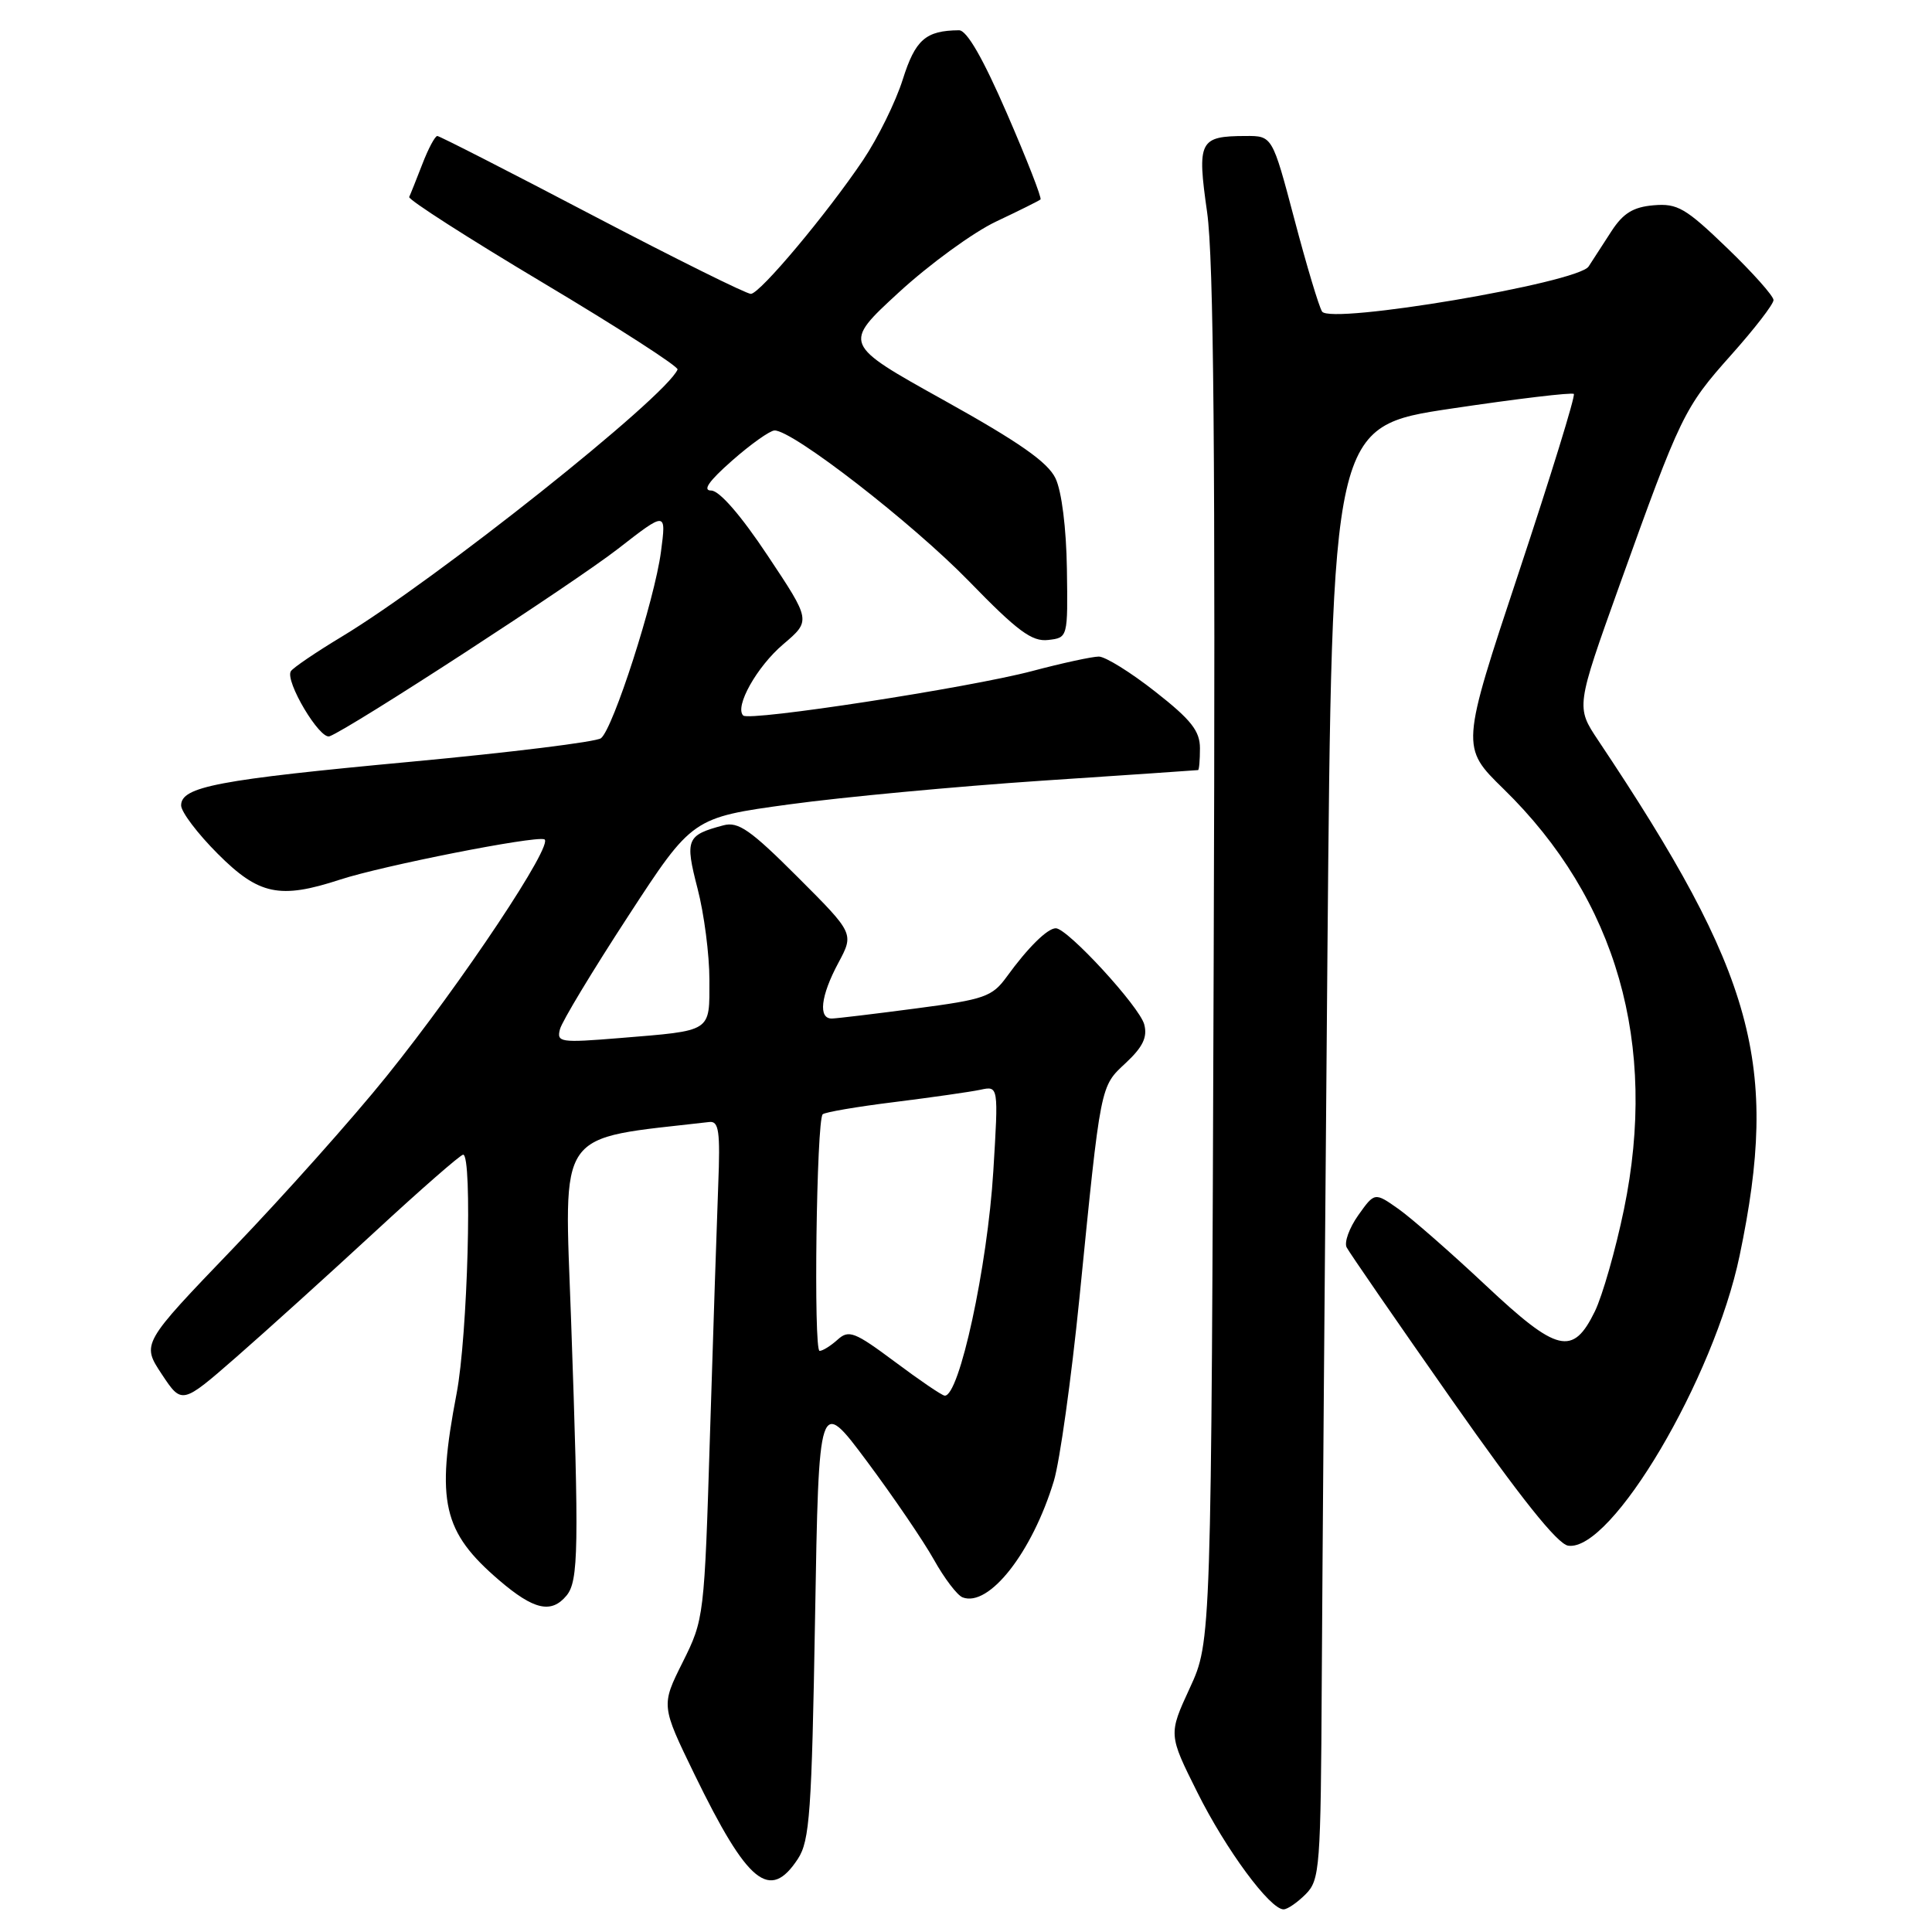 <?xml version="1.0" encoding="UTF-8" standalone="no"?>
<!DOCTYPE svg PUBLIC "-//W3C//DTD SVG 1.1//EN" "http://www.w3.org/Graphics/SVG/1.1/DTD/svg11.dtd" >
<svg xmlns="http://www.w3.org/2000/svg" xmlns:xlink="http://www.w3.org/1999/xlink" version="1.1" viewBox="0 0 256 256">
 <g >
 <path fill="currentColor"
d=" M 173.00 251.00 C 174.89 249.11 175.01 247.56 175.14 222.75 C 175.22 208.31 175.56 165.00 175.89 126.50 C 176.50 56.50 176.50 56.50 192.31 54.14 C 201.00 52.84 208.30 51.97 208.54 52.20 C 208.77 52.44 205.49 63.06 201.26 75.81 C 193.56 99.00 193.56 99.00 199.23 104.54 C 214.23 119.18 219.71 138.35 215.18 160.26 C 214.07 165.63 212.33 171.70 211.33 173.76 C 208.41 179.73 206.37 179.24 196.84 170.29 C 192.25 165.98 187.07 161.45 185.33 160.21 C 182.15 157.97 182.15 157.97 179.98 161.02 C 178.79 162.70 178.09 164.62 178.44 165.29 C 178.78 165.95 185.05 175.05 192.38 185.50 C 201.46 198.45 206.37 204.60 207.79 204.81 C 213.52 205.67 227.11 182.69 230.51 166.37 C 235.80 141.05 232.54 129.18 211.76 98.09 C 208.82 93.68 208.82 93.68 214.58 77.59 C 222.70 54.96 223.15 54.03 229.40 47.02 C 232.48 43.57 235.00 40.31 235.00 39.76 C 235.00 39.22 232.23 36.11 228.83 32.84 C 223.36 27.57 222.27 26.93 219.12 27.20 C 216.41 27.43 215.08 28.25 213.53 30.63 C 212.41 32.35 211.05 34.45 210.50 35.31 C 209.10 37.48 176.26 43.03 175.18 41.28 C 174.76 40.62 173.11 35.11 171.51 29.04 C 168.59 18.00 168.59 18.00 165.05 18.02 C 158.91 18.04 158.60 18.66 159.95 28.13 C 160.82 34.26 161.06 60.73 160.82 127.00 C 160.50 217.50 160.50 217.50 157.66 223.66 C 154.82 229.82 154.82 229.82 158.66 237.51 C 162.44 245.09 168.28 253.00 170.08 253.00 C 170.59 253.00 171.90 252.10 173.00 251.00 Z  M 105.73 246.30 C 107.29 243.91 107.56 240.13 108.00 214.34 C 108.50 185.09 108.50 185.09 114.87 193.63 C 118.37 198.33 122.37 204.20 123.75 206.67 C 125.13 209.14 126.84 211.39 127.55 211.66 C 131.05 213.00 136.77 205.70 139.64 196.24 C 140.43 193.63 141.95 182.72 143.03 172.00 C 145.89 143.35 145.76 144.03 149.20 140.82 C 151.44 138.72 152.06 137.42 151.62 135.75 C 151.00 133.38 141.45 123.00 139.90 123.00 C 138.79 123.00 136.19 125.57 133.40 129.42 C 131.47 132.08 130.47 132.43 121.40 133.62 C 115.95 134.34 110.94 134.94 110.25 134.96 C 108.39 135.02 108.73 131.97 111.09 127.58 C 113.17 123.69 113.17 123.69 105.69 116.21 C 99.45 109.97 97.82 108.83 95.86 109.36 C 90.96 110.66 90.74 111.20 92.43 117.74 C 93.30 121.07 94.00 126.51 94.00 129.83 C 94.00 136.84 94.48 136.53 82.10 137.55 C 74.22 138.19 73.74 138.12 74.20 136.37 C 74.47 135.34 78.53 128.61 83.22 121.42 C 91.74 108.34 91.74 108.34 104.62 106.58 C 111.70 105.61 126.72 104.21 138.00 103.45 C 149.28 102.70 158.61 102.07 158.75 102.04 C 158.89 102.02 159.00 100.72 159.00 99.15 C 159.00 96.86 157.84 95.38 153.08 91.65 C 149.83 89.09 146.46 87.00 145.60 87.00 C 144.73 87.00 140.75 87.86 136.76 88.92 C 128.40 91.13 99.28 95.61 98.48 94.81 C 97.31 93.65 100.29 88.33 103.78 85.37 C 107.46 82.24 107.46 82.24 101.72 73.62 C 98.18 68.29 95.32 65.00 94.24 65.00 C 93.05 65.00 93.92 63.75 97.00 61.04 C 99.47 58.86 102.00 57.07 102.62 57.04 C 104.97 56.95 120.88 69.29 128.41 77.03 C 134.82 83.63 136.74 85.05 138.88 84.80 C 141.50 84.50 141.50 84.50 141.37 75.38 C 141.29 69.98 140.68 65.09 139.86 63.38 C 138.84 61.24 135.05 58.59 125.08 53.04 C 111.67 45.58 111.67 45.58 119.08 38.76 C 123.16 35.01 128.97 30.78 132.00 29.35 C 135.03 27.92 137.66 26.61 137.87 26.43 C 138.07 26.25 136.07 21.13 133.43 15.05 C 130.24 7.70 128.11 4.00 127.07 4.01 C 122.65 4.05 121.29 5.25 119.62 10.53 C 118.69 13.49 116.32 18.29 114.37 21.20 C 109.57 28.33 100.74 38.87 99.50 38.94 C 98.95 38.97 89.50 34.28 78.50 28.52 C 67.50 22.75 58.25 18.03 57.95 18.02 C 57.65 18.01 56.75 19.69 55.96 21.75 C 55.16 23.81 54.38 25.77 54.22 26.10 C 54.06 26.44 62.06 31.57 72.00 37.50 C 81.94 43.43 89.94 48.59 89.78 48.96 C 88.24 52.61 57.79 76.82 45.27 84.37 C 41.85 86.43 38.82 88.49 38.54 88.94 C 37.73 90.24 42.38 98.05 43.67 97.56 C 46.39 96.55 76.02 77.28 81.90 72.71 C 88.29 67.74 88.29 67.74 87.58 73.12 C 86.74 79.51 81.24 96.58 79.63 97.82 C 79.01 98.30 67.70 99.70 54.50 100.93 C 28.84 103.32 24.00 104.24 24.00 106.72 C 24.00 107.58 26.19 110.47 28.86 113.14 C 34.30 118.59 37.07 119.17 45.07 116.55 C 50.74 114.70 70.75 110.75 72.12 111.21 C 73.54 111.68 61.23 130.18 51.22 142.61 C 46.75 148.17 37.61 158.41 30.92 165.38 C 18.76 178.04 18.76 178.04 21.43 182.08 C 24.10 186.11 24.10 186.11 31.30 179.83 C 35.26 176.37 43.50 168.92 49.62 163.27 C 55.73 157.62 61.02 153.00 61.37 153.00 C 62.62 153.00 61.97 177.01 60.50 184.66 C 57.75 199.02 58.66 202.98 66.15 209.40 C 70.74 213.33 73.05 213.85 75.07 211.42 C 76.66 209.49 76.74 205.17 75.67 174.87 C 74.76 149.18 73.46 151.04 94.00 148.67 C 95.25 148.53 95.45 149.91 95.17 157.00 C 94.99 161.68 94.50 176.53 94.08 190.00 C 93.33 214.28 93.30 214.55 90.46 220.25 C 87.59 225.99 87.59 225.99 92.04 235.15 C 99.09 249.62 102.00 251.99 105.73 246.30 Z  M 118.57 180.44 C 113.24 176.47 112.47 176.17 110.99 177.51 C 110.08 178.33 109.01 179.00 108.60 179.00 C 107.78 179.00 108.19 148.47 109.01 147.65 C 109.30 147.37 113.57 146.64 118.51 146.03 C 123.46 145.41 128.58 144.68 129.90 144.40 C 132.31 143.88 132.31 143.88 131.62 155.17 C 130.85 167.83 127.10 185.12 125.17 184.93 C 124.80 184.90 121.83 182.88 118.57 180.44 Z "/>
</g>
</svg>